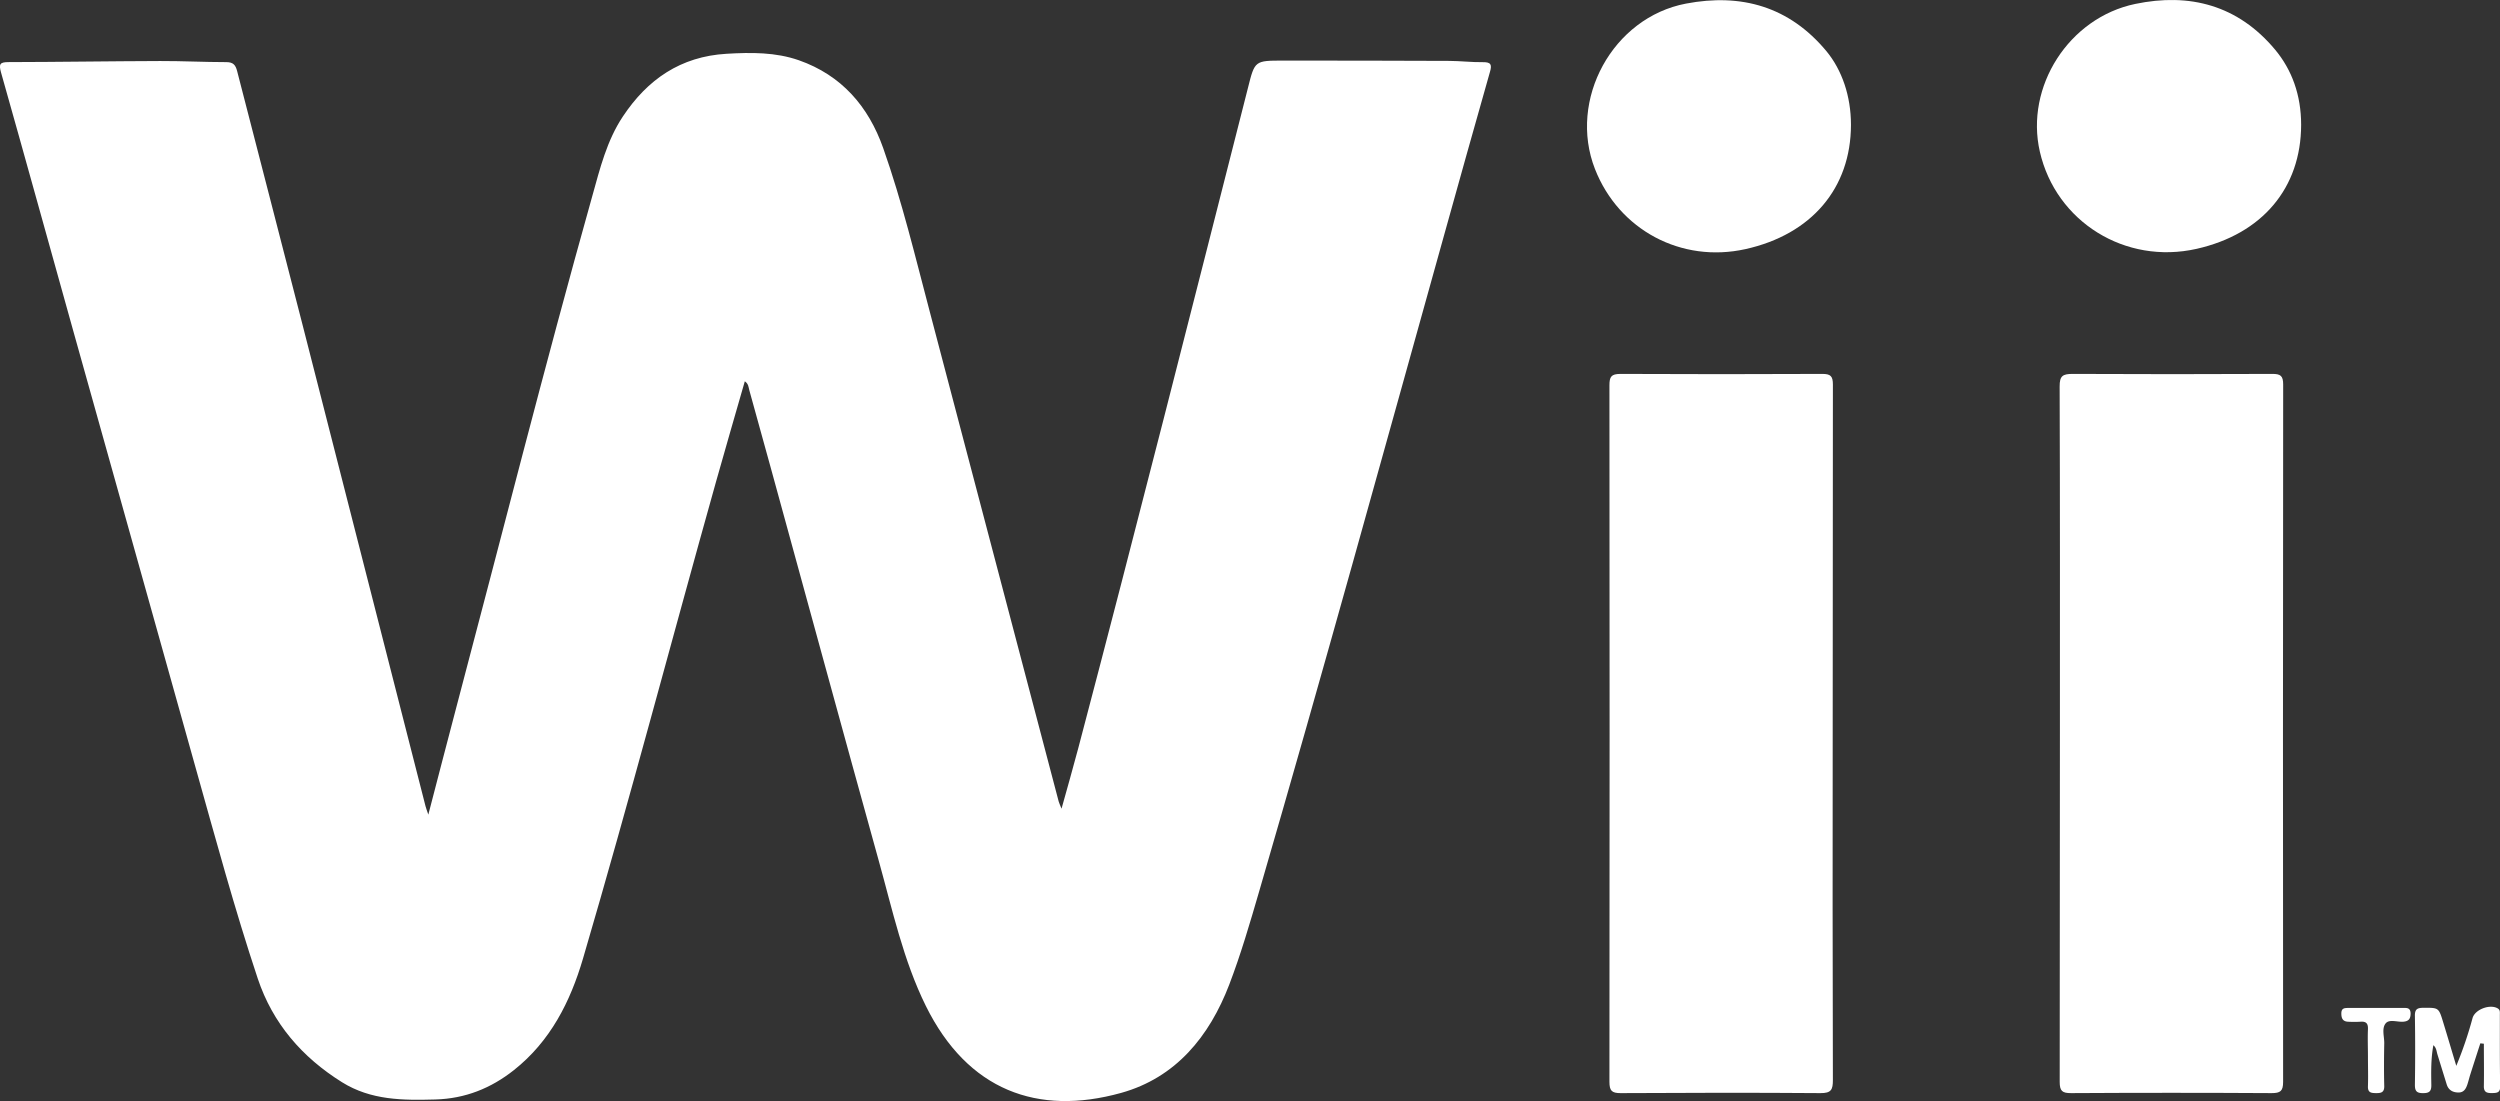 <svg id="Layer_1" data-name="Layer 1" xmlns="http://www.w3.org/2000/svg" viewBox="0 0 1227.36 540.59"><rect x="0" y="0" width="1227.36" height="540.59" fill="#333333" stroke="none"/><defs><style>.cls-1{fill:#fff;}</style></defs><title>ww1280px-Wii.svg</title><path class="cls-1" d="M1080.44,300.86c-5.49.08-11-.6-16.47-.62q-40.74-.17-81.48-.15c-14,0-14,0-17.32,13.26-27.5,108.1-54.86,216.24-83.29,324.1-2.54,9.63-5.3,19.2-8.27,29.91-.8-2-1.19-2.75-1.4-3.54Q840.59,543.73,809,423.65c-7.14-27-13.62-54.22-22.93-80.58-7.22-20.47-20.43-35.79-41.42-43.15-11.48-4-23.43-3.89-35.5-3.18-22.53,1.32-38.78,12.56-50.89,30.78-7.89,11.85-11.24,25.56-15,39-23.55,83.87-44.86,168.35-67.16,252.56-4.42,16.7-8.72,33.42-13.36,51.2-.75-2.25-1.12-3.17-1.37-4.13Q531.17,548,501,429.83c-10.63-41.55-21.45-83.05-32.12-124.59-.76-2.95-1.89-4.41-5.31-4.4-10.82,0-21.64-.58-32.46-.54-24.82.08-49.64.48-74.46.53-4.3,0-4.82,1-3.69,5.06,12,42.4,23.71,84.87,35.58,127.3q30,107.12,60,214.21c9.73,34.57,19.1,69.26,30.46,103.35,7.35,22,21.71,38.61,41.34,50.88,14.25,8.92,30,8.94,45.88,8.49,14.56-.4,27.28-5.48,38.56-14.43,17.87-14.16,27.66-33.52,33.9-54.75,22.82-77.7,43.4-156,65.28-234,4.62-16.44,9.4-32.82,14.16-49.41,1.85,1.27,1.8,2.92,2.19,4.31q5.37,19.22,10.63,38.46c17.66,64.29,35.17,128.62,53,192.85,6.68,24,12,48.67,23.07,71.09,20.53,41.44,54.81,54.06,95.81,42.67,26.9-7.48,43.38-27.74,53.12-53.16,5.7-14.89,10.17-30.27,14.64-45.59,31.17-107,60.7-214.37,90.65-321.67,7.51-26.9,15-53.81,22.66-80.67C1085,302.16,1084.56,300.79,1080.44,300.86Z" transform="translate(-352.46 -270.34)"/><path class="cls-1" d="M1252.21,630.6q0-85.73.1-171.44c0-4.18-1.13-5.27-5.28-5.25q-49.48.24-99,0c-4.57,0-5.43,1.39-5.43,5.63q.16,170.94,0,341.88c0,4.39,1.11,5.6,5.54,5.58,32.66-.19,65.31-.25,98,0,5.37.05,6.18-1.69,6.16-6.48Q1252.09,715.57,1252.21,630.6Z" transform="translate(-352.46 -270.34)"/><path class="cls-1" d="M1473.37,459.11c0-4.27-1.29-5.22-5.35-5.2q-49,.24-98,0c-4.89,0-6.41.95-6.39,6.19.21,56.81.13,113.62.13,170.44q0,85.47-.1,170.94c0,4.45,1.21,5.54,5.58,5.52q49.23-.29,98.46,0c4.31,0,5.64-1,5.64-5.49Q1473.19,630.3,1473.37,459.11Z" transform="translate(-352.46 -270.34)"/><path class="cls-1" d="M1400.75,272.27c-32.62,6.8-54.16,40.66-46.84,72.55,7.89,34.39,41.94,55.62,77,47.68,32.2-7.28,51.23-29.88,51.28-60.88,0-14.64-4.55-27-12.76-36.87C1451.18,272.88,1427.47,266.7,1400.75,272.27Z" transform="translate(-352.46 -270.34)"/><path class="cls-1" d="M1180.21,272.1c-36.06,6.85-58,47.23-44.71,81.22,11.74,29.95,42.42,46.29,73.85,39.33,32.46-7.2,51.78-29.93,51.83-61,0-14.22-4.44-26.93-12-36.13C1230.92,273.54,1207.36,266.94,1180.21,272.1Z" transform="translate(-352.46 -270.34)"/><path class="cls-1" d="M1579.75,768.55c0-1.13.23-2.35-1-3.11-3.78-2.31-11.15.44-12.39,4.66a191.32,191.32,0,0,1-8,23.52c-2.35-7.82-4.36-14.63-6.44-21.42-2.21-7.26-2.24-7.13-9.78-7.08-2.91,0-4.15.69-4.1,3.89q.26,17,0,34c0,3.09,1,4,4,4s4.12-.85,4.07-4c-.11-6.46-.22-12.95,1-19.53,1.52,1.29,1.53,3,2,4.53q2.27,7.38,4.56,14.76c.88,2.78,3,3.9,5.72,3.93s3.72-1.89,4.43-4c.52-1.58.9-3.2,1.4-4.79,1.63-5.12,3.29-10.23,4.94-15.35l1.74.19c0,6.91.12,13.82,0,20.72-.08,3.08,1.39,3.54,4,3.51s4.09-.25,4-3.43C1579.68,791.87,1579.77,780.2,1579.75,768.55Z" transform="translate(-352.46 -270.34)"/><path class="cls-1" d="M1532,765.19c-8.82,0-17.63,0-26.45,0-2,0-3.66,0-3.62,2.76,0,2.38.75,3.89,3.33,4a54.23,54.23,0,0,0,6,0c2.82-.24,3.85.83,3.73,3.68-.19,4.48,0,9,0,13.48,0,4.82.16,9.65,0,14.47-.14,3.2,1.55,3.4,4,3.42s4.07-.33,4-3.47c-.18-7-.13-14,0-21,.05-3.29-1.31-7.21.65-9.71,1.79-2.26,5.64-.68,8.57-.87s3.72-1.57,3.72-4.18C1535.8,764.88,1533.83,765.19,1532,765.19Z" transform="translate(-352.46 -270.34)"/></svg>